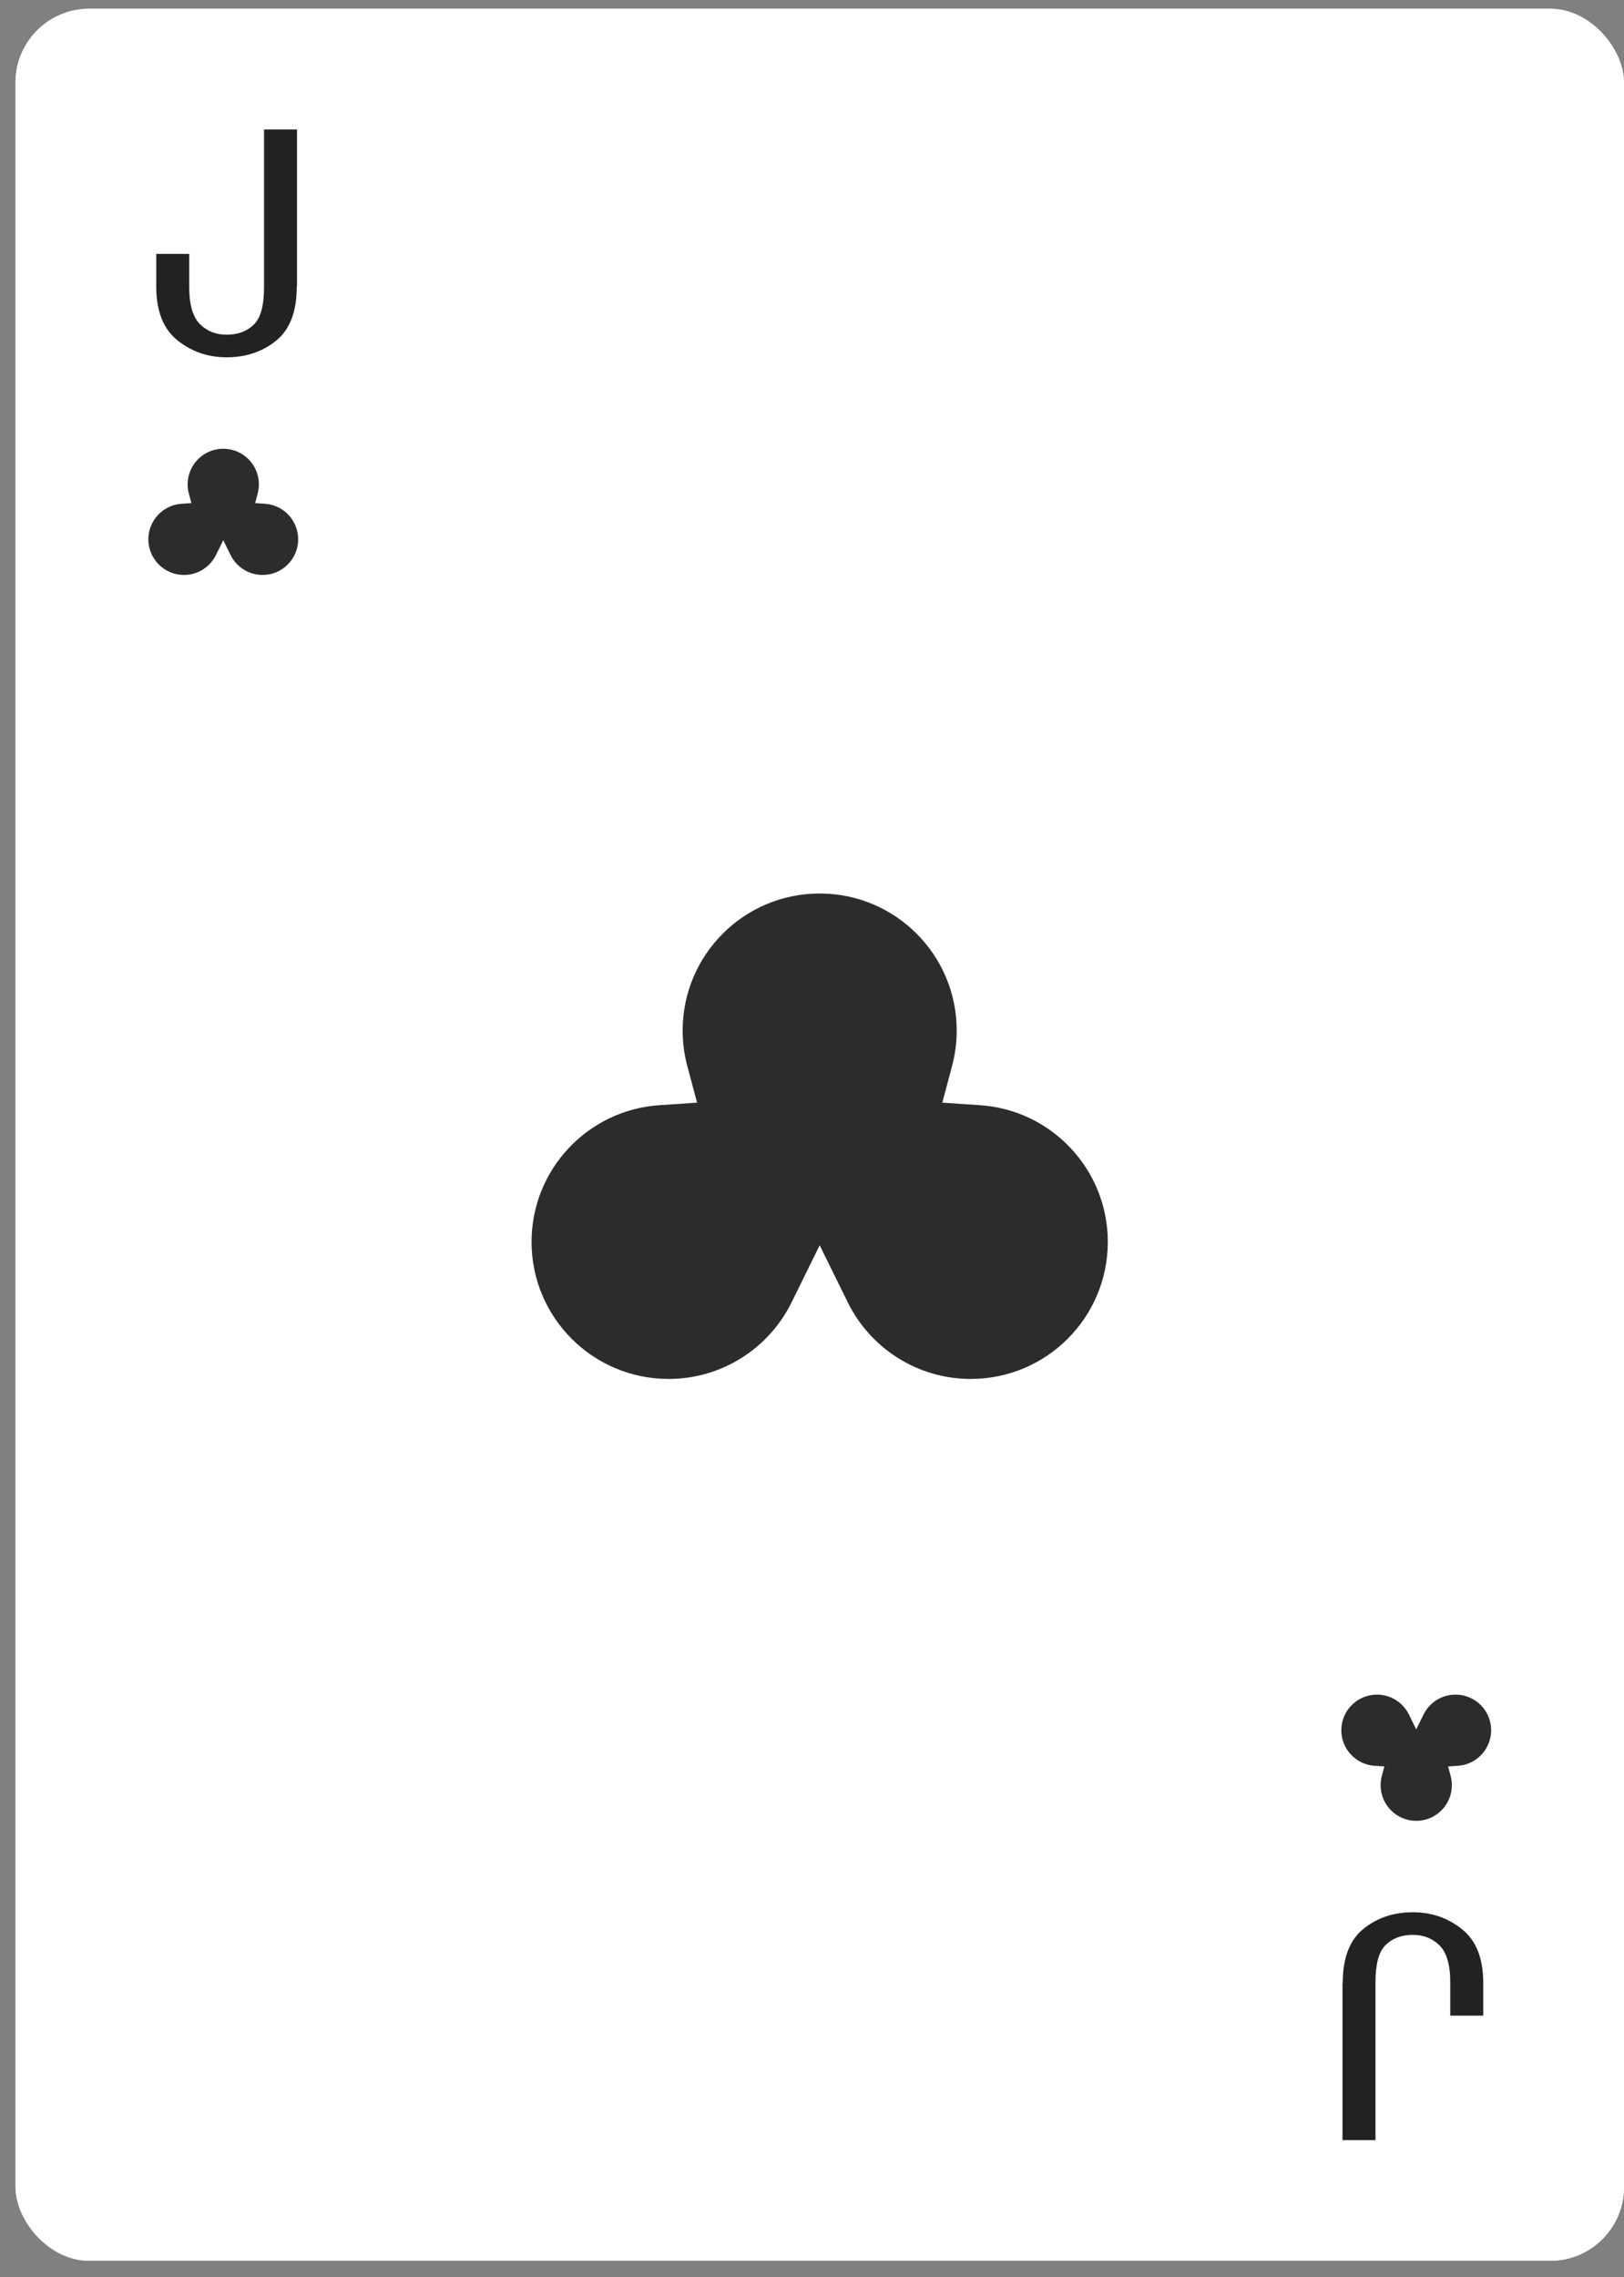 <svg width="92" height="129" viewBox="0 0 92 129" fill="none" xmlns="http://www.w3.org/2000/svg">
<rect x="0" y="0" width="92" height="129" fill="#808080" stroke="none"/>
<rect x="0.879" y="0.498" width="91.12" height="127.567" rx="4.176" fill="white"/>
<rect x="0.879" y="0.498" width="91.12" height="127.567" rx="4.176" fill="white"/>
<path d="M76.067 112.318C76.067 110.94 76.443 109.92 77.21 109.287C77.976 108.653 78.924 108.322 80.039 108.322C81.099 108.322 82.019 108.639 82.827 109.287C83.622 109.92 84.026 110.94 84.026 112.318V114.177H82.158V112.304C82.158 111.284 81.949 110.582 81.531 110.182C81.113 109.783 80.625 109.604 80.039 109.604C79.398 109.604 78.882 109.796 78.492 110.182C78.102 110.568 77.921 111.271 77.921 112.304V121.231H76.053V112.318H76.067Z" fill="#222222"/>
<path d="M78.28 100.604L78.424 100.063L77.865 100.026C76.816 99.954 75.986 99.08 75.986 98.012C75.986 96.898 76.89 95.994 78.004 95.994C78.799 95.994 79.487 96.453 79.816 97.122L80.23 97.963L80.644 97.122C80.973 96.453 81.661 95.994 82.456 95.994C83.57 95.994 84.474 96.898 84.474 98.012C84.474 99.08 83.644 99.954 82.595 100.026L82.036 100.063L82.18 100.604C82.224 100.77 82.248 100.945 82.248 101.126C82.248 102.24 81.344 103.144 80.23 103.144C79.115 103.144 78.212 102.24 78.212 101.126C78.212 100.945 78.236 100.77 78.28 100.604Z" fill="#2C2C2C"/>
<path d="M16.811 16.245C16.811 17.623 16.435 18.642 15.668 19.276C14.902 19.91 13.954 20.24 12.838 20.24C11.779 20.24 10.859 19.923 10.051 19.276C9.256 18.642 8.852 17.623 8.852 16.245V14.385H10.72V16.259C10.72 17.278 10.929 17.981 11.347 18.38C11.765 18.78 12.253 18.959 12.838 18.959C13.48 18.959 13.995 18.766 14.386 18.38C14.776 17.995 14.957 17.292 14.957 16.259V7.332H16.825V16.245H16.811Z" fill="#222222"/>
<path d="M14.598 27.958L14.454 28.499L15.013 28.537C16.062 28.608 16.892 29.483 16.892 30.551C16.892 31.665 15.988 32.569 14.874 32.569C14.079 32.569 13.391 32.11 13.062 31.441L12.648 30.6L12.234 31.441C11.905 32.11 11.217 32.569 10.422 32.569C9.308 32.569 8.404 31.665 8.404 30.551C8.404 29.483 9.234 28.608 10.283 28.537L10.842 28.499L10.698 27.958C10.654 27.793 10.63 27.618 10.63 27.437C10.63 26.323 11.534 25.419 12.648 25.419C13.763 25.419 14.666 26.323 14.666 27.437C14.666 27.618 14.642 27.793 14.598 27.958Z" fill="#2C2C2C"/>
<path d="M53.936 60.38L53.382 62.461L55.531 62.607C59.567 62.88 62.757 66.244 62.757 70.35C62.757 74.637 59.282 78.112 54.995 78.112C51.941 78.112 49.294 76.347 48.027 73.774L46.435 70.541L44.844 73.774C43.576 76.347 40.93 78.112 37.875 78.112C33.588 78.112 30.113 74.637 30.113 70.35C30.113 66.244 33.304 62.88 37.34 62.607L39.489 62.461L38.934 60.38C38.764 59.742 38.673 59.071 38.673 58.375C38.673 54.088 42.149 50.613 46.435 50.613C50.722 50.613 54.197 54.088 54.197 58.375C54.197 59.071 54.106 59.742 53.936 60.38Z" fill="#2C2C2C"/>
</svg>
